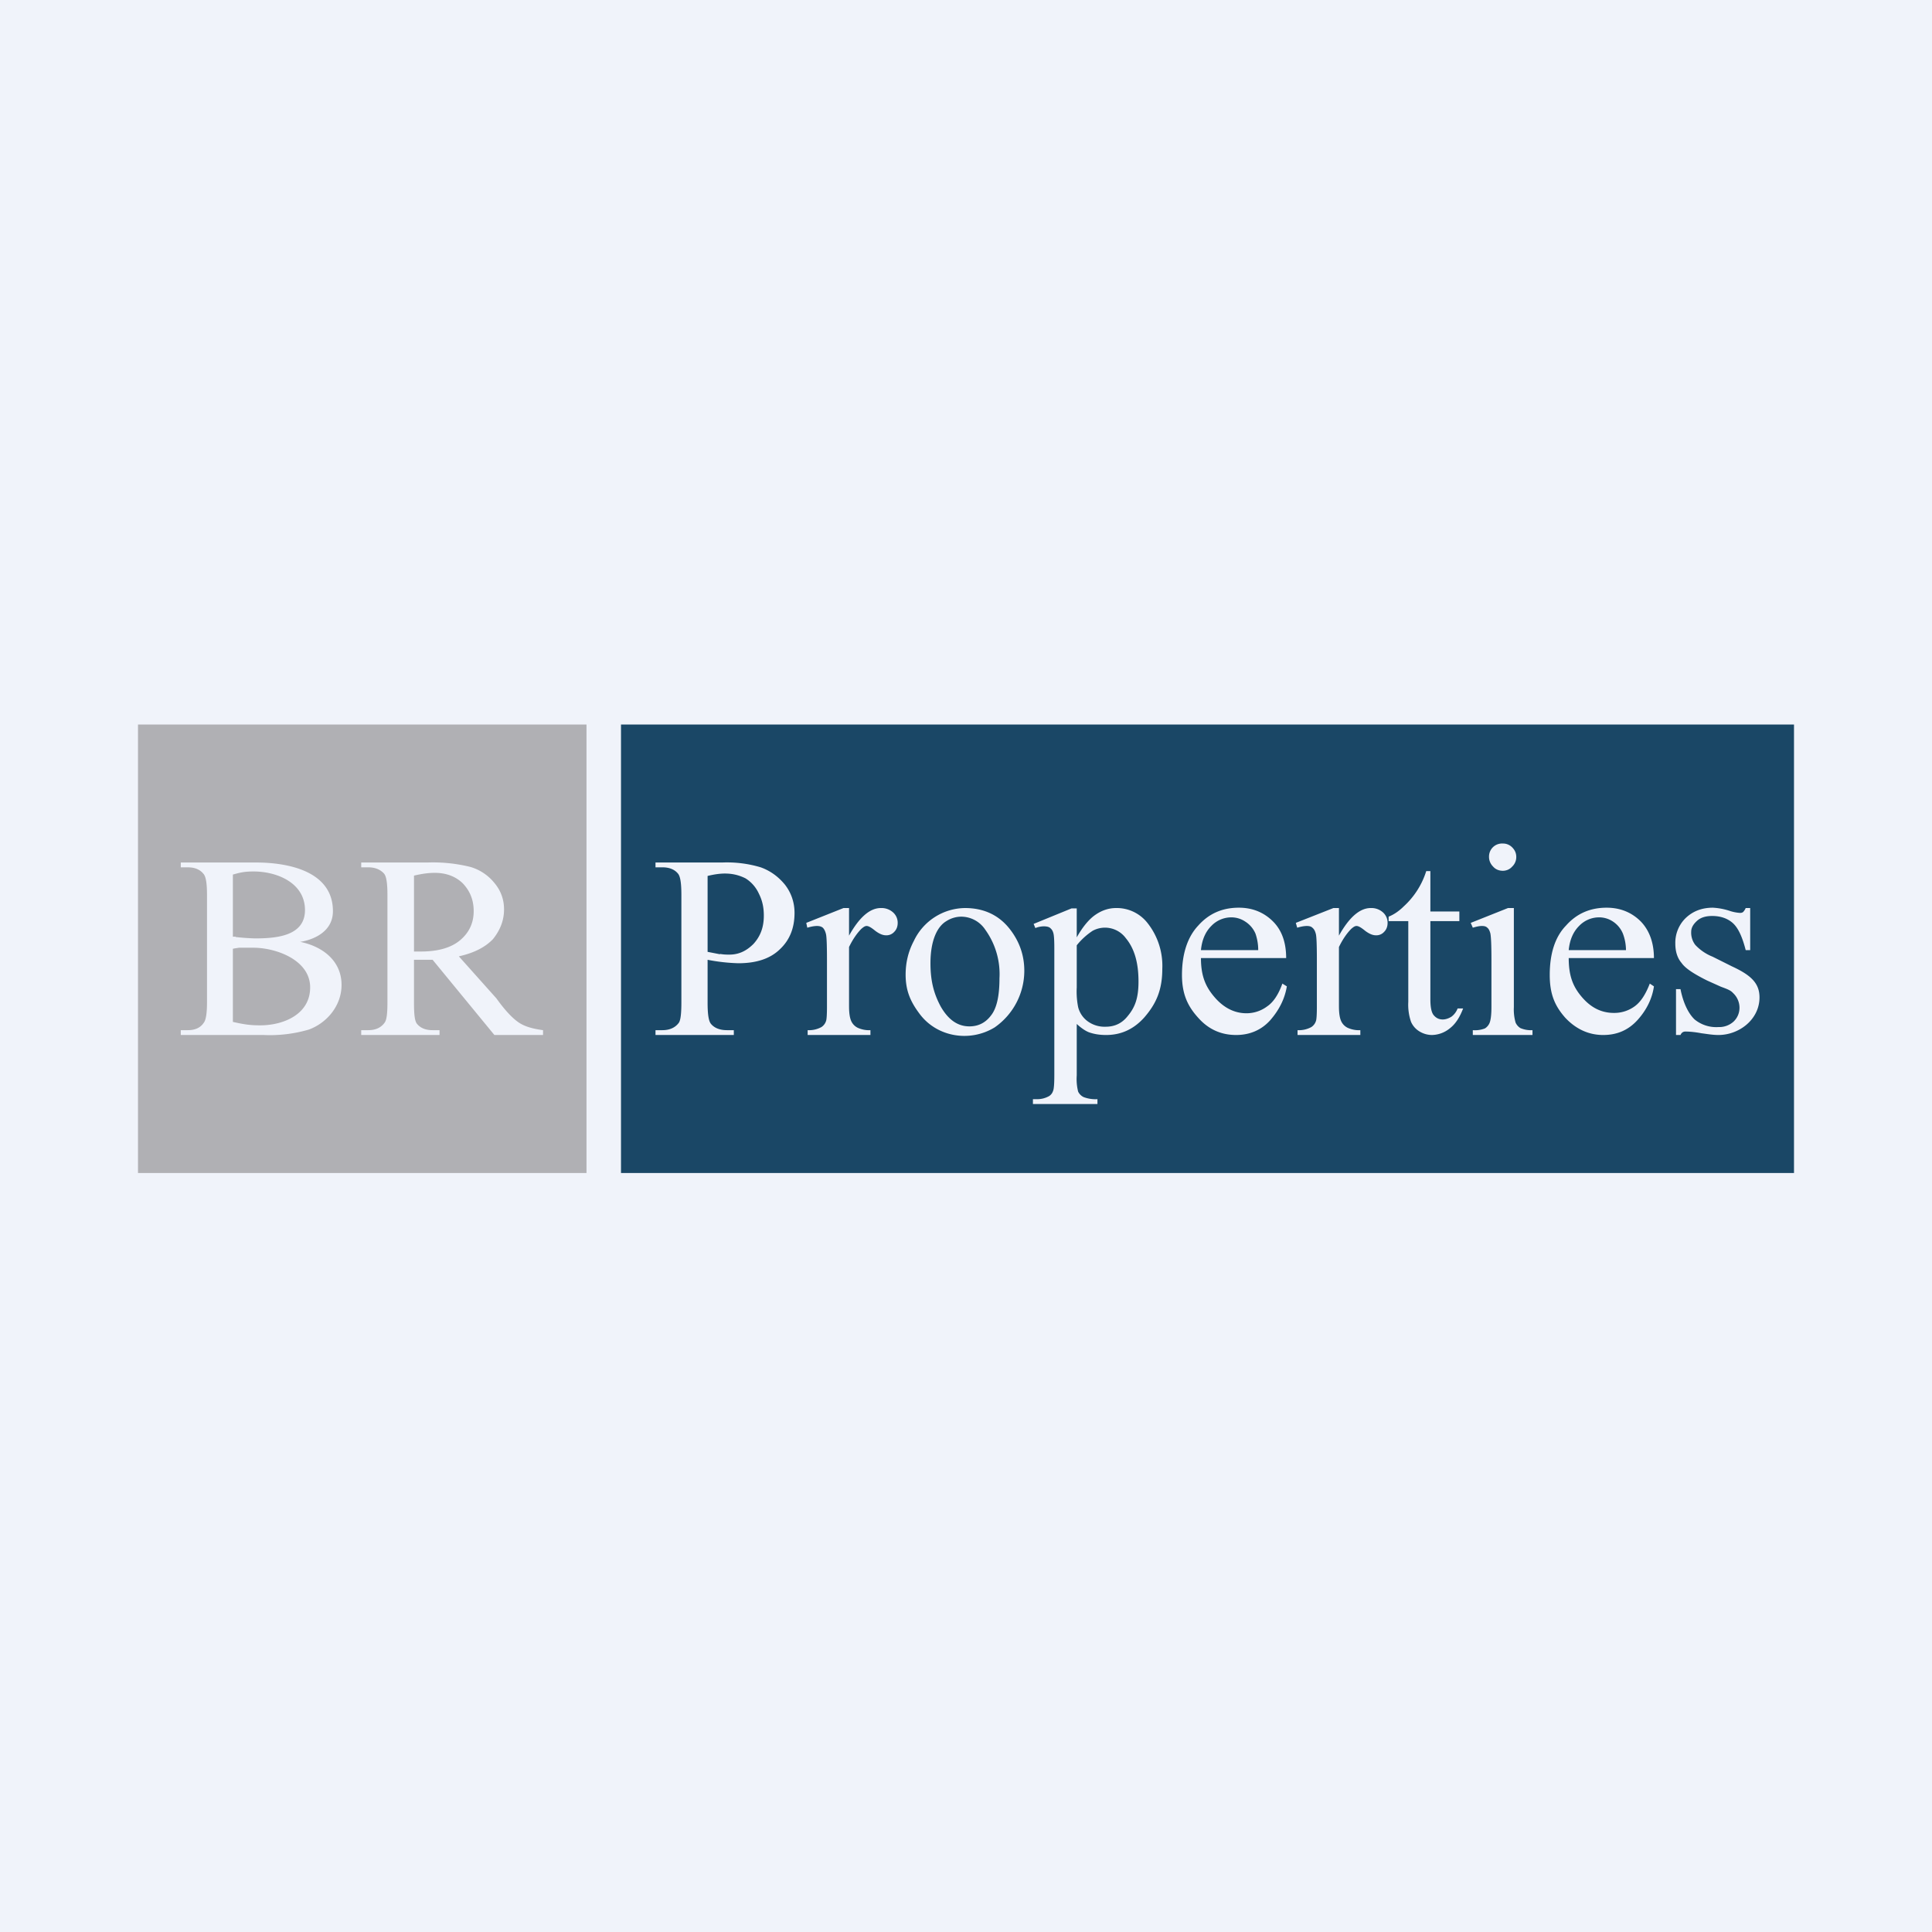 <!-- by TradingView --><svg xmlns="http://www.w3.org/2000/svg" width="56" height="56"><path fill="#F0F3FA" d="M0 0h56v56H0z"/><path fill-rule="evenodd" d="M52 21H18v13h34V21zm-8.17 3.56a.37.37 0 00-.27-.11.38.38 0 00-.29.11.38.38 0 00-.11.28c0 .1.04.2.12.28.07.08.17.12.28.12.1 0 .2-.04.27-.12a.38.38 0 00.12-.28c0-.11-.04-.2-.12-.28zm.05 4.63v-2.87h-.17l-1.08.43.06.14c.1-.03.19-.05.26-.05s.12.01.16.05c.04.03.07.09.09.17.02.11.03.36.03.75v1.38c0 .22-.02.37-.05.45a.34.34 0 01-.14.17.8.8 0 01-.35.05V30h1.73v-.14a.79.79 0 01-.35-.06.36.36 0 01-.14-.16 1.39 1.39 0 01-.05-.45zm-23.37-.13v-1.24a5.36 5.36 0 00.89.1c.52 0 .92-.13 1.2-.4.29-.27.43-.62.43-1.06 0-.31-.1-.59-.28-.82-.19-.23-.42-.4-.7-.5a3.4 3.4 0 00-1.11-.14H19v.14h.2c.2 0 .35.06.45.18.07.08.1.28.1.62v3.12c0 .3-.02.5-.07.58-.1.14-.26.22-.48.22H19V30h2.27v-.14h-.2c-.2 0-.36-.06-.46-.18-.07-.08-.1-.28-.1-.62zm.36-1.4l-.36-.07v-2.2c.2-.05.37-.07.5-.07.23 0 .42.05.6.14.16.1.3.25.39.45.1.2.14.4.14.63 0 .34-.1.6-.3.82-.2.2-.42.31-.7.31-.07 0-.16 0-.27-.02zm3.74-.54v-.8h-.16l-1.08.43.03.14c.1-.03.2-.05.28-.05.06 0 .12.01.17.05.04.04.07.1.09.18.02.07.03.32.03.74v1.39c0 .2-.01.33-.02.37a.33.33 0 01-.14.2.76.76 0 01-.4.09V30h1.82v-.14a.79.79 0 01-.37-.07.4.4 0 01-.18-.18c-.05-.1-.07-.25-.07-.45v-1.71c.12-.25.25-.42.36-.53.06-.05.1-.08.15-.08.06 0 .14.05.25.14.12.09.22.13.31.13a.3.3 0 00.24-.1c.07-.07.1-.16.1-.26a.4.4 0 00-.13-.3.5.5 0 00-.36-.13c-.31 0-.62.26-.92.8zm3.36-.8c.54 0 .98.2 1.3.61.28.36.42.76.42 1.21a2 2 0 01-.86 1.64c-.72.44-1.68.28-2.18-.4-.27-.36-.4-.68-.4-1.13 0-.33.07-.66.24-.98a1.66 1.66 0 011.48-.95zm-.12.25a.81.81 0 00-.42.13c-.27.16-.46.57-.46 1.22 0 .52.1.89.3 1.26.22.38.49.57.83.57.25 0 .46-.1.62-.31.17-.21.25-.57.25-1.08a2.2 2.2 0 00-.41-1.41.84.84 0 00-.7-.38zm3.21-.24l-1.1.45.05.12a.7.7 0 01.24-.05c.07 0 .14.01.18.04.05.04.08.08.1.15.02.06.03.2.03.44v3.67c0 .26-.01.42-.04.48a.27.27 0 01-.11.14.7.7 0 01-.37.09h-.1V32h1.87v-.14a.97.97 0 01-.4-.06.34.34 0 01-.16-.16 1.5 1.5 0 01-.04-.47v-1.49c.13.12.25.2.35.24.14.05.3.08.5.08.44 0 .8-.17 1.1-.5.35-.4.53-.8.53-1.42a2 2 0 00-.44-1.34 1.13 1.13 0 00-.9-.42c-.2 0-.4.06-.59.19-.18.12-.37.34-.55.66v-.84h-.15zm.15 2.3V27.4a2 2 0 01.46-.42.75.75 0 01.96.21c.25.3.37.71.37 1.26 0 .48-.1.75-.32 1.01-.16.2-.37.3-.63.3a.83.83 0 01-.54-.17.73.73 0 01-.26-.4 2.32 2.32 0 01-.04-.57zm3.6-.86c0 .53.14.84.4 1.14.26.3.57.46.92.46a1 1 0 00.6-.2c.18-.12.33-.35.44-.66l.13.08c-.06.36-.22.68-.48.98-.26.29-.6.43-.99.43-.43 0-.8-.16-1.1-.5-.3-.33-.47-.68-.47-1.24 0-.61.16-1.1.47-1.43.31-.35.7-.52 1.18-.52.4 0 .73.14.99.4s.38.62.38 1.06h-2.47zm0-.23h1.66a1.45 1.45 0 00-.08-.48.77.77 0 00-.3-.35.72.72 0 00-.4-.12.8.8 0 00-.58.25c-.17.17-.27.4-.3.7zm4-.42v-.8h-.16l-1.09.43.04.14c.1-.03.2-.05.28-.05.06 0 .12.01.16.05.05.04.08.1.1.18.02.07.03.32.03.74v1.39c0 .2-.01.33-.02.37a.33.33 0 01-.14.2.76.76 0 01-.4.09V30h1.82v-.14a.79.79 0 01-.37-.07.4.4 0 01-.18-.18c-.05-.1-.07-.25-.07-.45v-1.71c.12-.25.25-.42.36-.53.06-.05.1-.08.15-.08.06 0 .14.05.25.14.12.09.22.13.31.13a.3.3 0 00.24-.1c.07-.07.1-.16.1-.26a.4.4 0 00-.13-.3.5.5 0 00-.36-.13c-.31 0-.62.26-.92.8zm2.65-1.87v1.17h.84v.28h-.84v2.26c0 .23.03.39.1.47.07.08.15.12.26.12.08 0 .17-.03.25-.08a.53.53 0 00.18-.24h.16c-.1.26-.22.45-.39.58a.84.84 0 01-.52.19.7.7 0 01-.35-.1.61.61 0 01-.25-.28 1.52 1.52 0 01-.08-.58V26.7h-.57v-.13c.15-.06.3-.16.44-.3a2.32 2.32 0 00.65-1.02h.12zm4.01 2.52c0 .53.13.84.39 1.14.26.3.56.45.92.45a1 1 0 00.6-.19c.18-.13.32-.35.44-.66l.12.08c-.05.35-.21.68-.47.97-.27.3-.6.44-1 .44-.42 0-.79-.17-1.1-.5-.3-.34-.45-.68-.45-1.24 0-.61.15-1.1.47-1.43.31-.35.7-.52 1.18-.52.4 0 .73.14.99.4.25.26.38.62.38 1.06h-2.47zm0-.23h1.66a1.39 1.39 0 00-.09-.48.77.77 0 00-.29-.35.72.72 0 00-.4-.12.8.8 0 00-.58.25c-.17.17-.27.4-.3.7zm5.26 0v-1.22h-.13a.37.37 0 01-.08.12.16.16 0 01-.1.02 1.2 1.2 0 01-.26-.05 1.9 1.9 0 00-.51-.1c-.32 0-.58.1-.79.3a1 1 0 00-.3.74c0 .23.06.42.18.56.11.16.36.32.74.51l.4.18c.16.06.28.1.35.18.24.22.26.6.02.83a.62.62 0 01-.44.16.99.99 0 01-.69-.22c-.2-.19-.34-.52-.41-.88h-.13V30h.13c.03-.07.08-.1.14-.1.15 0 .31.02.47.05.16.02.32.05.49.05.6 0 1.19-.45 1.19-1.09 0-.42-.26-.65-.8-.9l-.56-.28a1.39 1.39 0 01-.5-.34.58.58 0 01-.12-.38c0-.12.06-.22.17-.32.11-.1.26-.14.44-.14.24 0 .44.07.59.2.16.14.28.4.38.79h.13z" fill="#1A4766"/><path fill-rule="evenodd" d="M17 21H4v13h13V21zm-7.1 7.55c0-.71-.56-1.12-1.2-1.25 0 0 .95-.11.95-.89 0-1.16-1.3-1.41-2.23-1.41H5.24v.14h.2c.2 0 .35.06.45.18.08.08.11.29.11.62v3.12c0 .3-.03.5-.09.58-.1.15-.25.22-.47.22h-.2V30h2.4a4 4 0 001.32-.16c.53-.2.94-.7.94-1.29zm-3.07-1.4h-.08v-1.8c.21-.06.34-.09.6-.09.68 0 1.49.33 1.49 1.12 0 .76-.85.82-1.45.82a6.62 6.62 0 01-.56-.04zm.71 2.57c-.3 0-.48-.03-.79-.1V27.5l.05-.01.13-.02h.41c.67 0 1.65.36 1.65 1.15 0 .78-.77 1.1-1.45 1.1zm6.79.28h1.41v-.14c-.29-.04-.52-.1-.7-.22-.18-.12-.4-.35-.65-.7l-1.09-1.22c.45-.1.77-.27.99-.5.2-.25.32-.53.32-.86 0-.3-.1-.56-.29-.78a1.4 1.4 0 00-.68-.45A4.5 4.5 0 0012.4 25h-1.93v.14h.2c.2 0 .35.06.46.18.07.08.1.28.1.62v3.12c0 .3-.02.5-.08.58-.1.14-.25.22-.48.22h-.2V30h2.27v-.14h-.2c-.2 0-.35-.06-.45-.18-.07-.08-.09-.28-.09-.62v-1.24h.54L14.33 30zm-2.22-2.42H12v-2.2c.26-.06.44-.08.6-.08.33 0 .6.1.81.3.21.22.32.48.32.81 0 .34-.13.62-.39.84-.26.22-.64.33-1.14.33h-.1z" fill="#B0B0B4"/></svg>